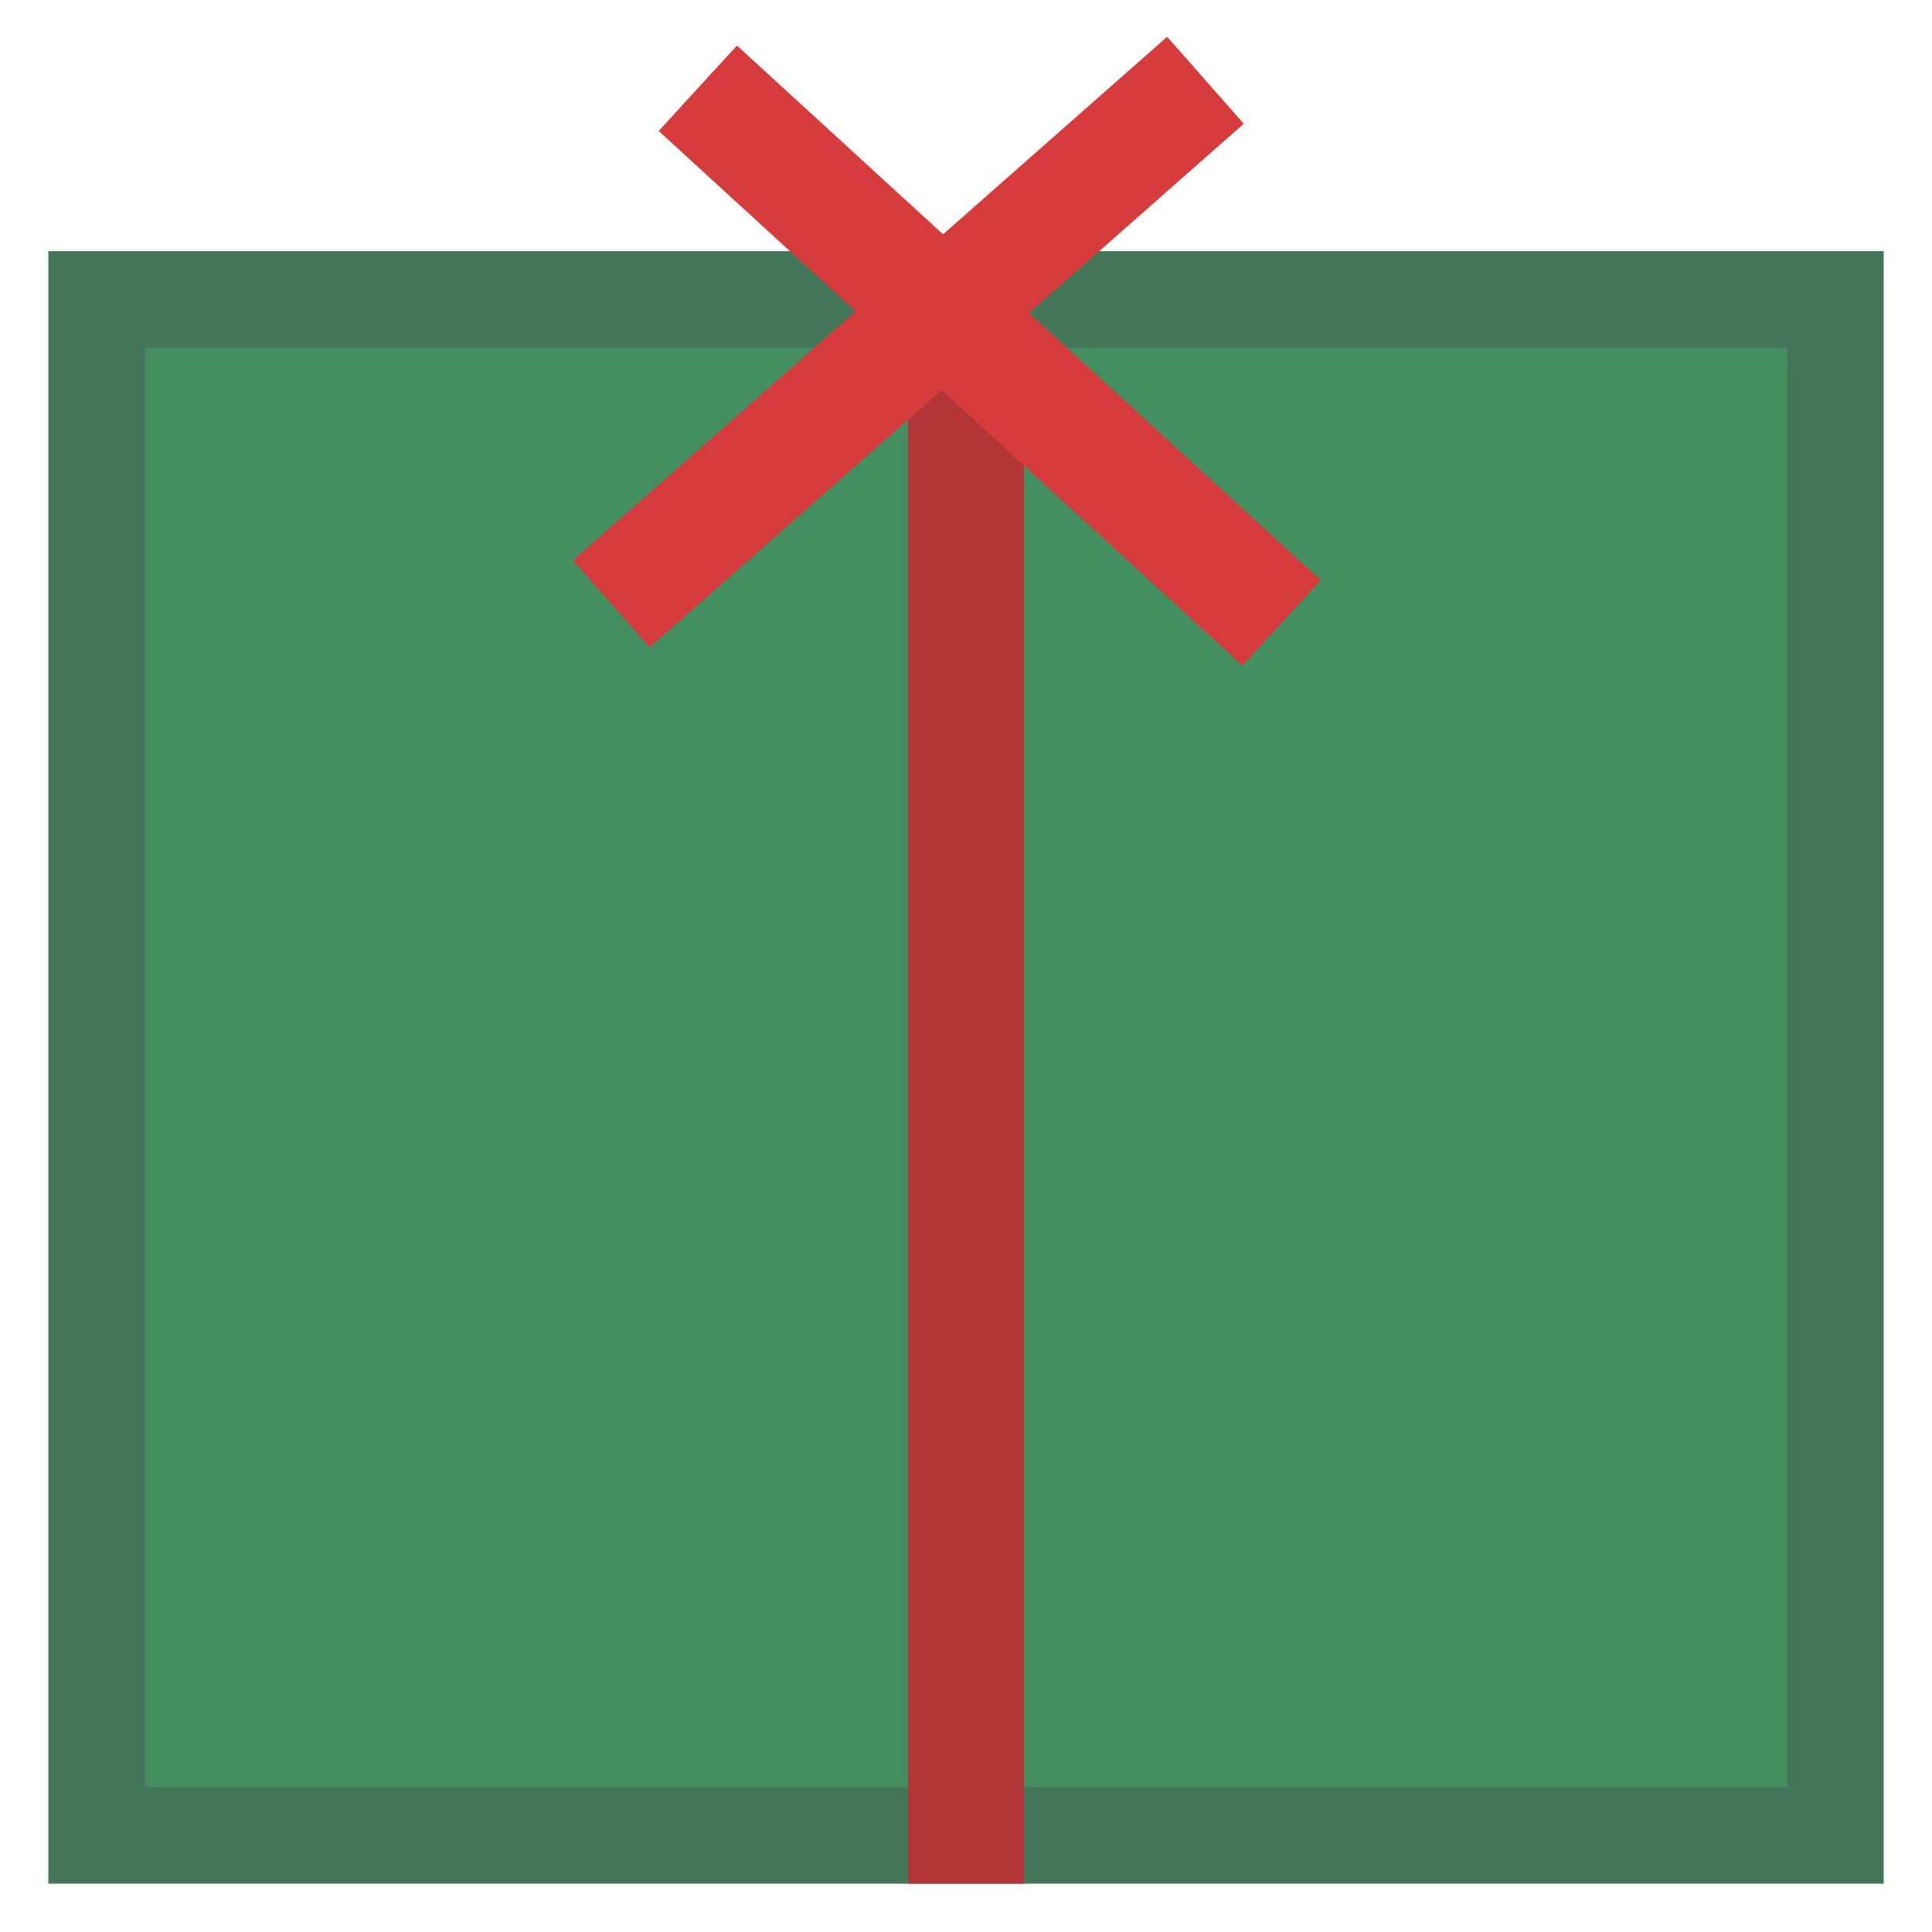 <?xml version="1.0" encoding="utf-8"?>
<!-- Generator: Adobe Illustrator 19.2.1, SVG Export Plug-In . SVG Version: 6.00 Build 0)  -->
<svg version="1.1" id="Слой_1" xmlns="http://www.w3.org/2000/svg" xmlns:xlink="http://www.w3.org/1999/xlink" x="0px" y="0px"
	 viewBox="0 0 40 40" style="enable-background:new 0 0 40 40;" xml:space="preserve">
<style type="text/css">
	.st0{fill:#448E62;stroke:#447759;stroke-width:2;stroke-miterlimit:10;}
	.st1{fill:#B23636;}
	.st2{fill:#D63C3C;}
</style>
<rect x="2" y="6.2" class="st0" width="36" height="31.8"/>
<rect x="18.8" y="5.3" class="st1" width="2.4" height="33.7"/>
<rect x="19.3" y="-0.8" transform="matrix(0.675 -0.737 0.737 0.675 1.2 17.476)" class="st2" width="2.4" height="16.4"/>
<rect x="17.6" y="-1.1" transform="matrix(0.661 0.75 -0.75 0.661 11.706 -11.711)" class="st2" width="2.4" height="16.4"/>
</svg>
